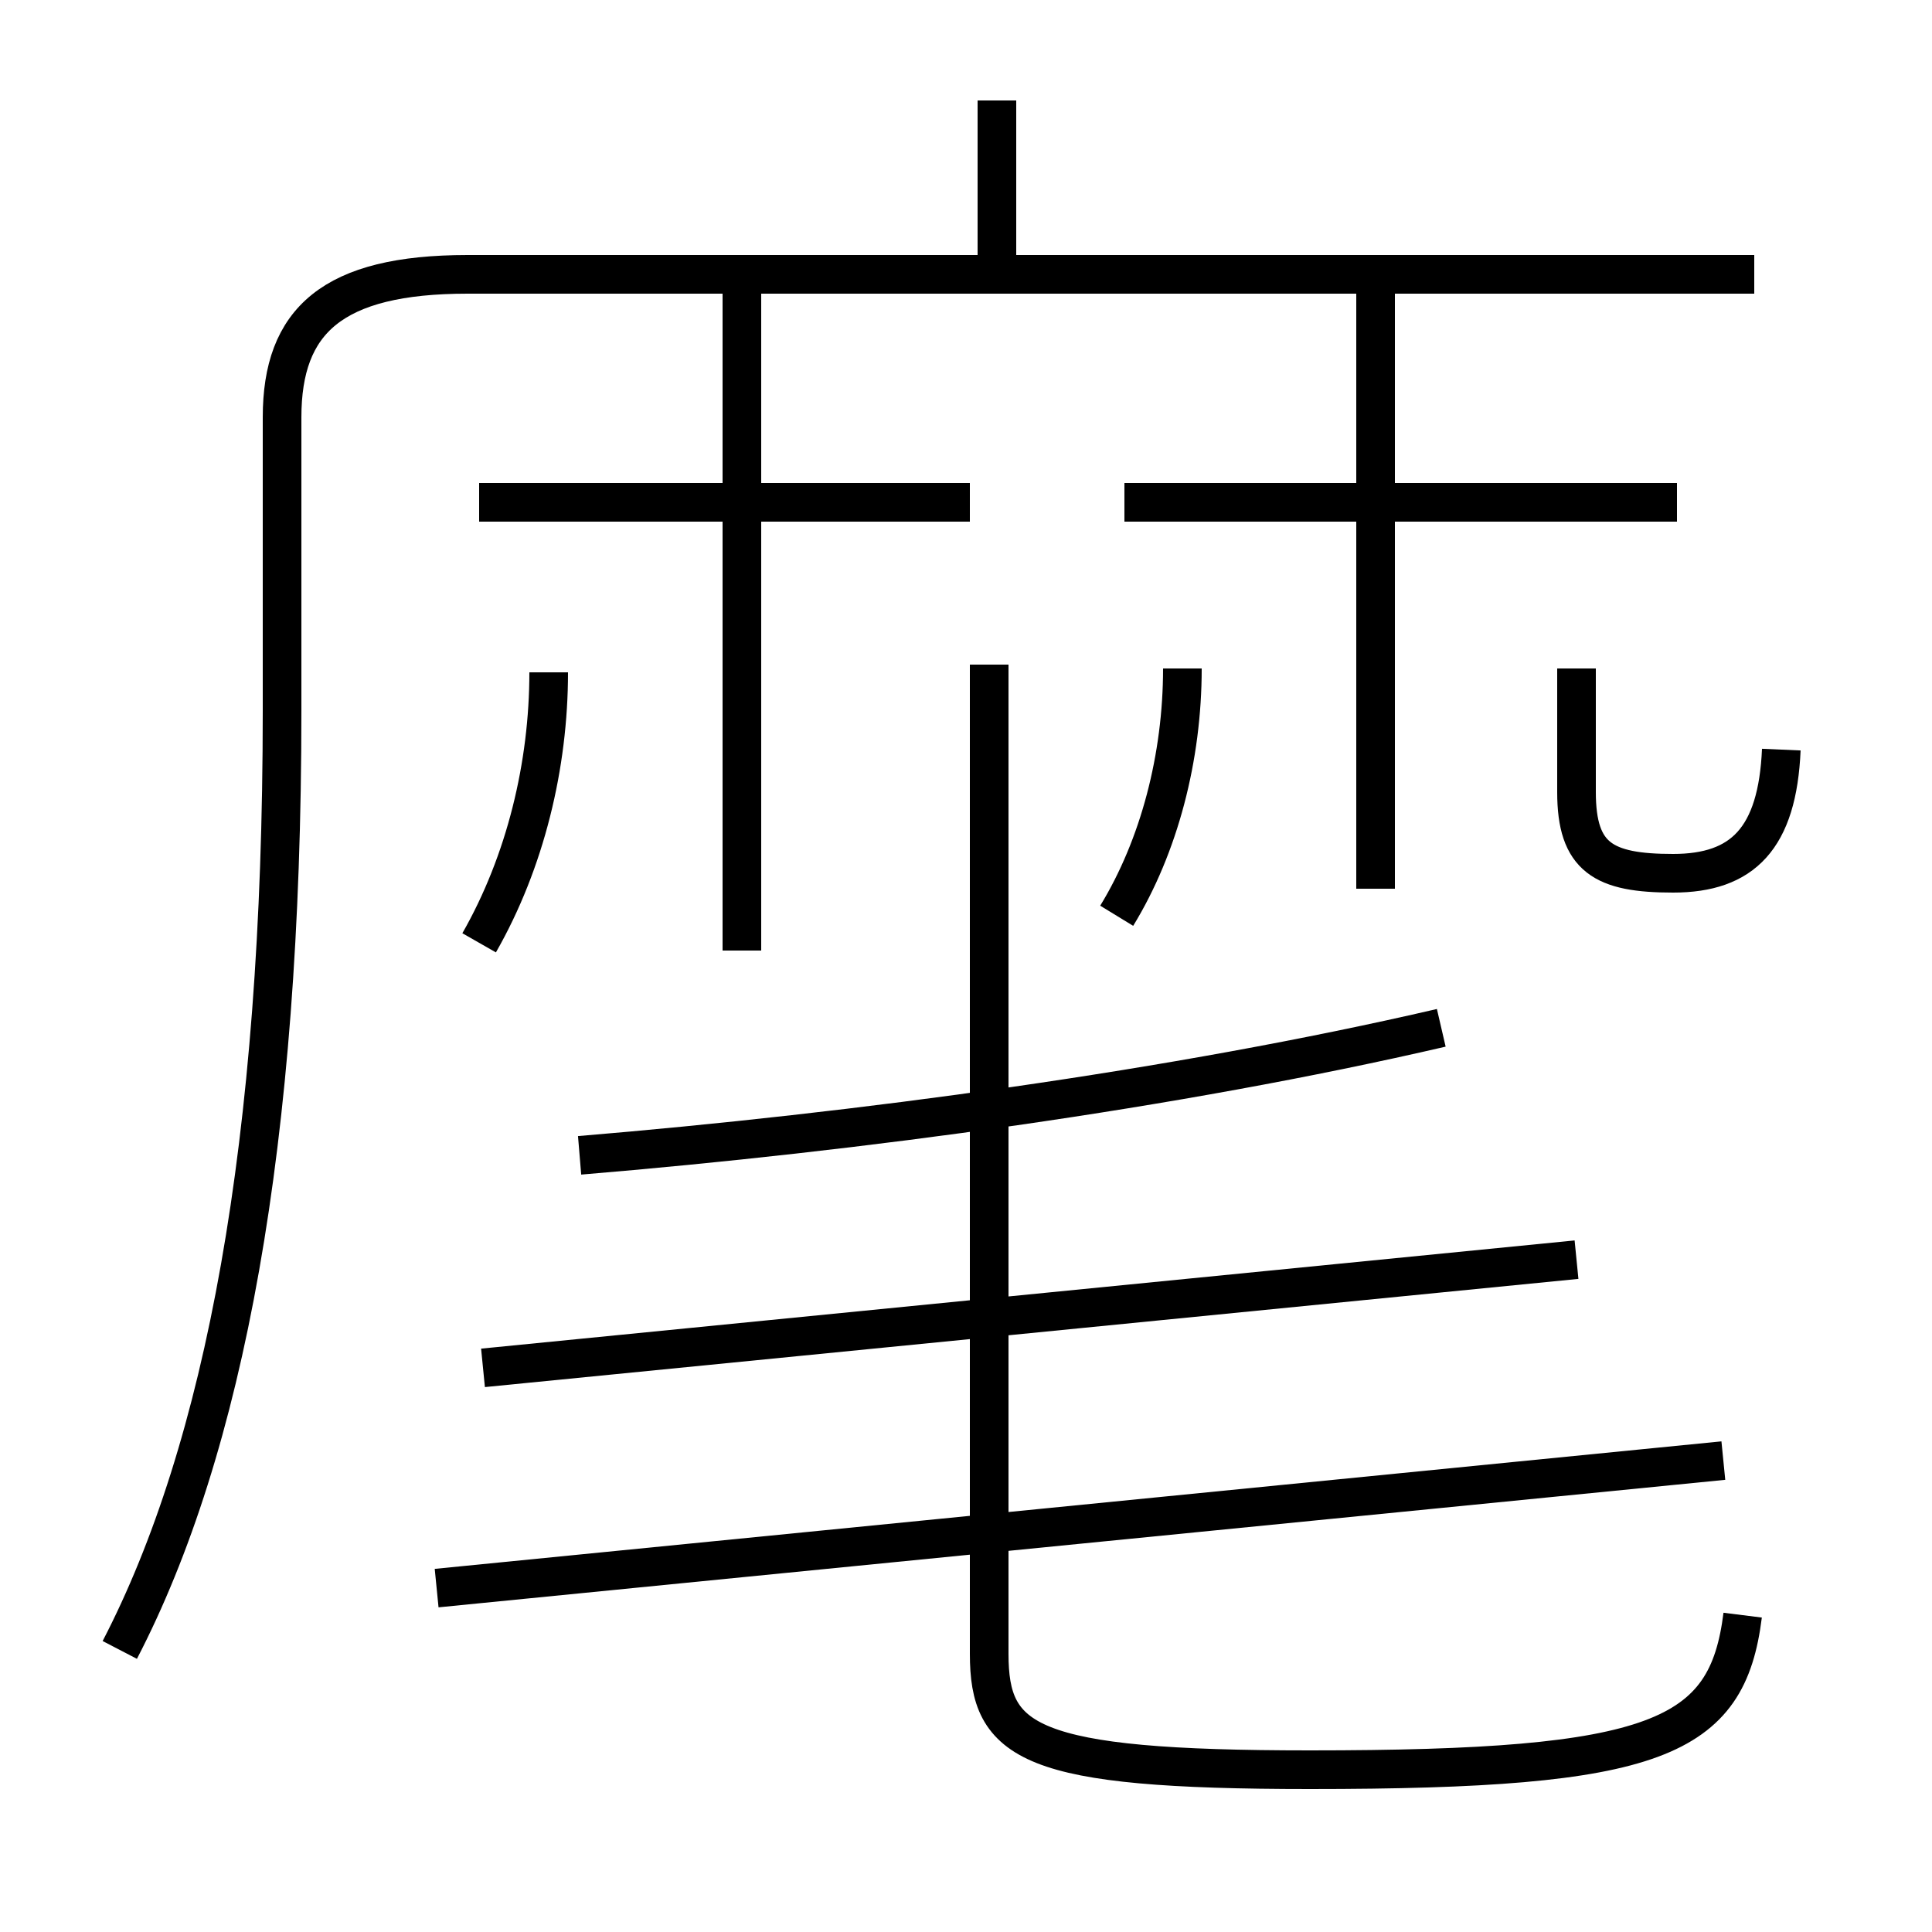 <?xml version='1.0' encoding='utf8'?>
<svg viewBox="0.0 -6.0 50.0 50.0" version="1.1" xmlns="http://www.w3.org/2000/svg">
<rect x="0.0" y="-6.0" width="50.0" height="50.0" fill="#808080" stroke="none"/>
<rect x="-1000" y="-1000" width="2000" height="2000" stroke="white" fill="white"/>
<g style="fill:white;stroke:#000000;  stroke-width:1">
<path d="M 3.1 -1.3 C 5.8 -6.5 7.3 -14.4 7.3 -25.6 L 7.3 -33.2 C 7.3 -35.7 8.6 -36.9 12.1 -36.9 L 45.4 -36.9 M 11.3 -2.9 L 44.6 -6.2 M 12.5 -8.6 L 40.8 -11.4 M 45.1 -2.2 C 44.7 1.0 42.9 1.8 33.9 1.8 C 26.6 1.8 25.6 1.1 25.6 -1.2 L 25.6 -26.8 M 12.4 -19.6 C 13.6 -21.7 14.2 -24.2 14.2 -26.6 M 15.0 -14.1 C 22.2 -14.7 30.4 -15.8 37.3 -17.4 M 25.1 -31.0 L 12.4 -31.0 M 19.2 -19.4 L 19.2 -36.8 M 28.9 -20.3 C 30.0 -22.1 30.6 -24.4 30.6 -26.7 M 35.6 -21.0 L 35.6 -36.8 M 46.1 -24.6 C 46.0 -22.3 45.1 -21.4 43.3 -21.4 C 41.5 -21.4 40.8 -21.8 40.8 -23.5 L 40.8 -26.7 M 43.4 -31.0 L 29.1 -31.0 M 25.8 -37.0 L 25.8 -41.4" transform="translate(0.0 38.0)" />
</g>
</svg>
